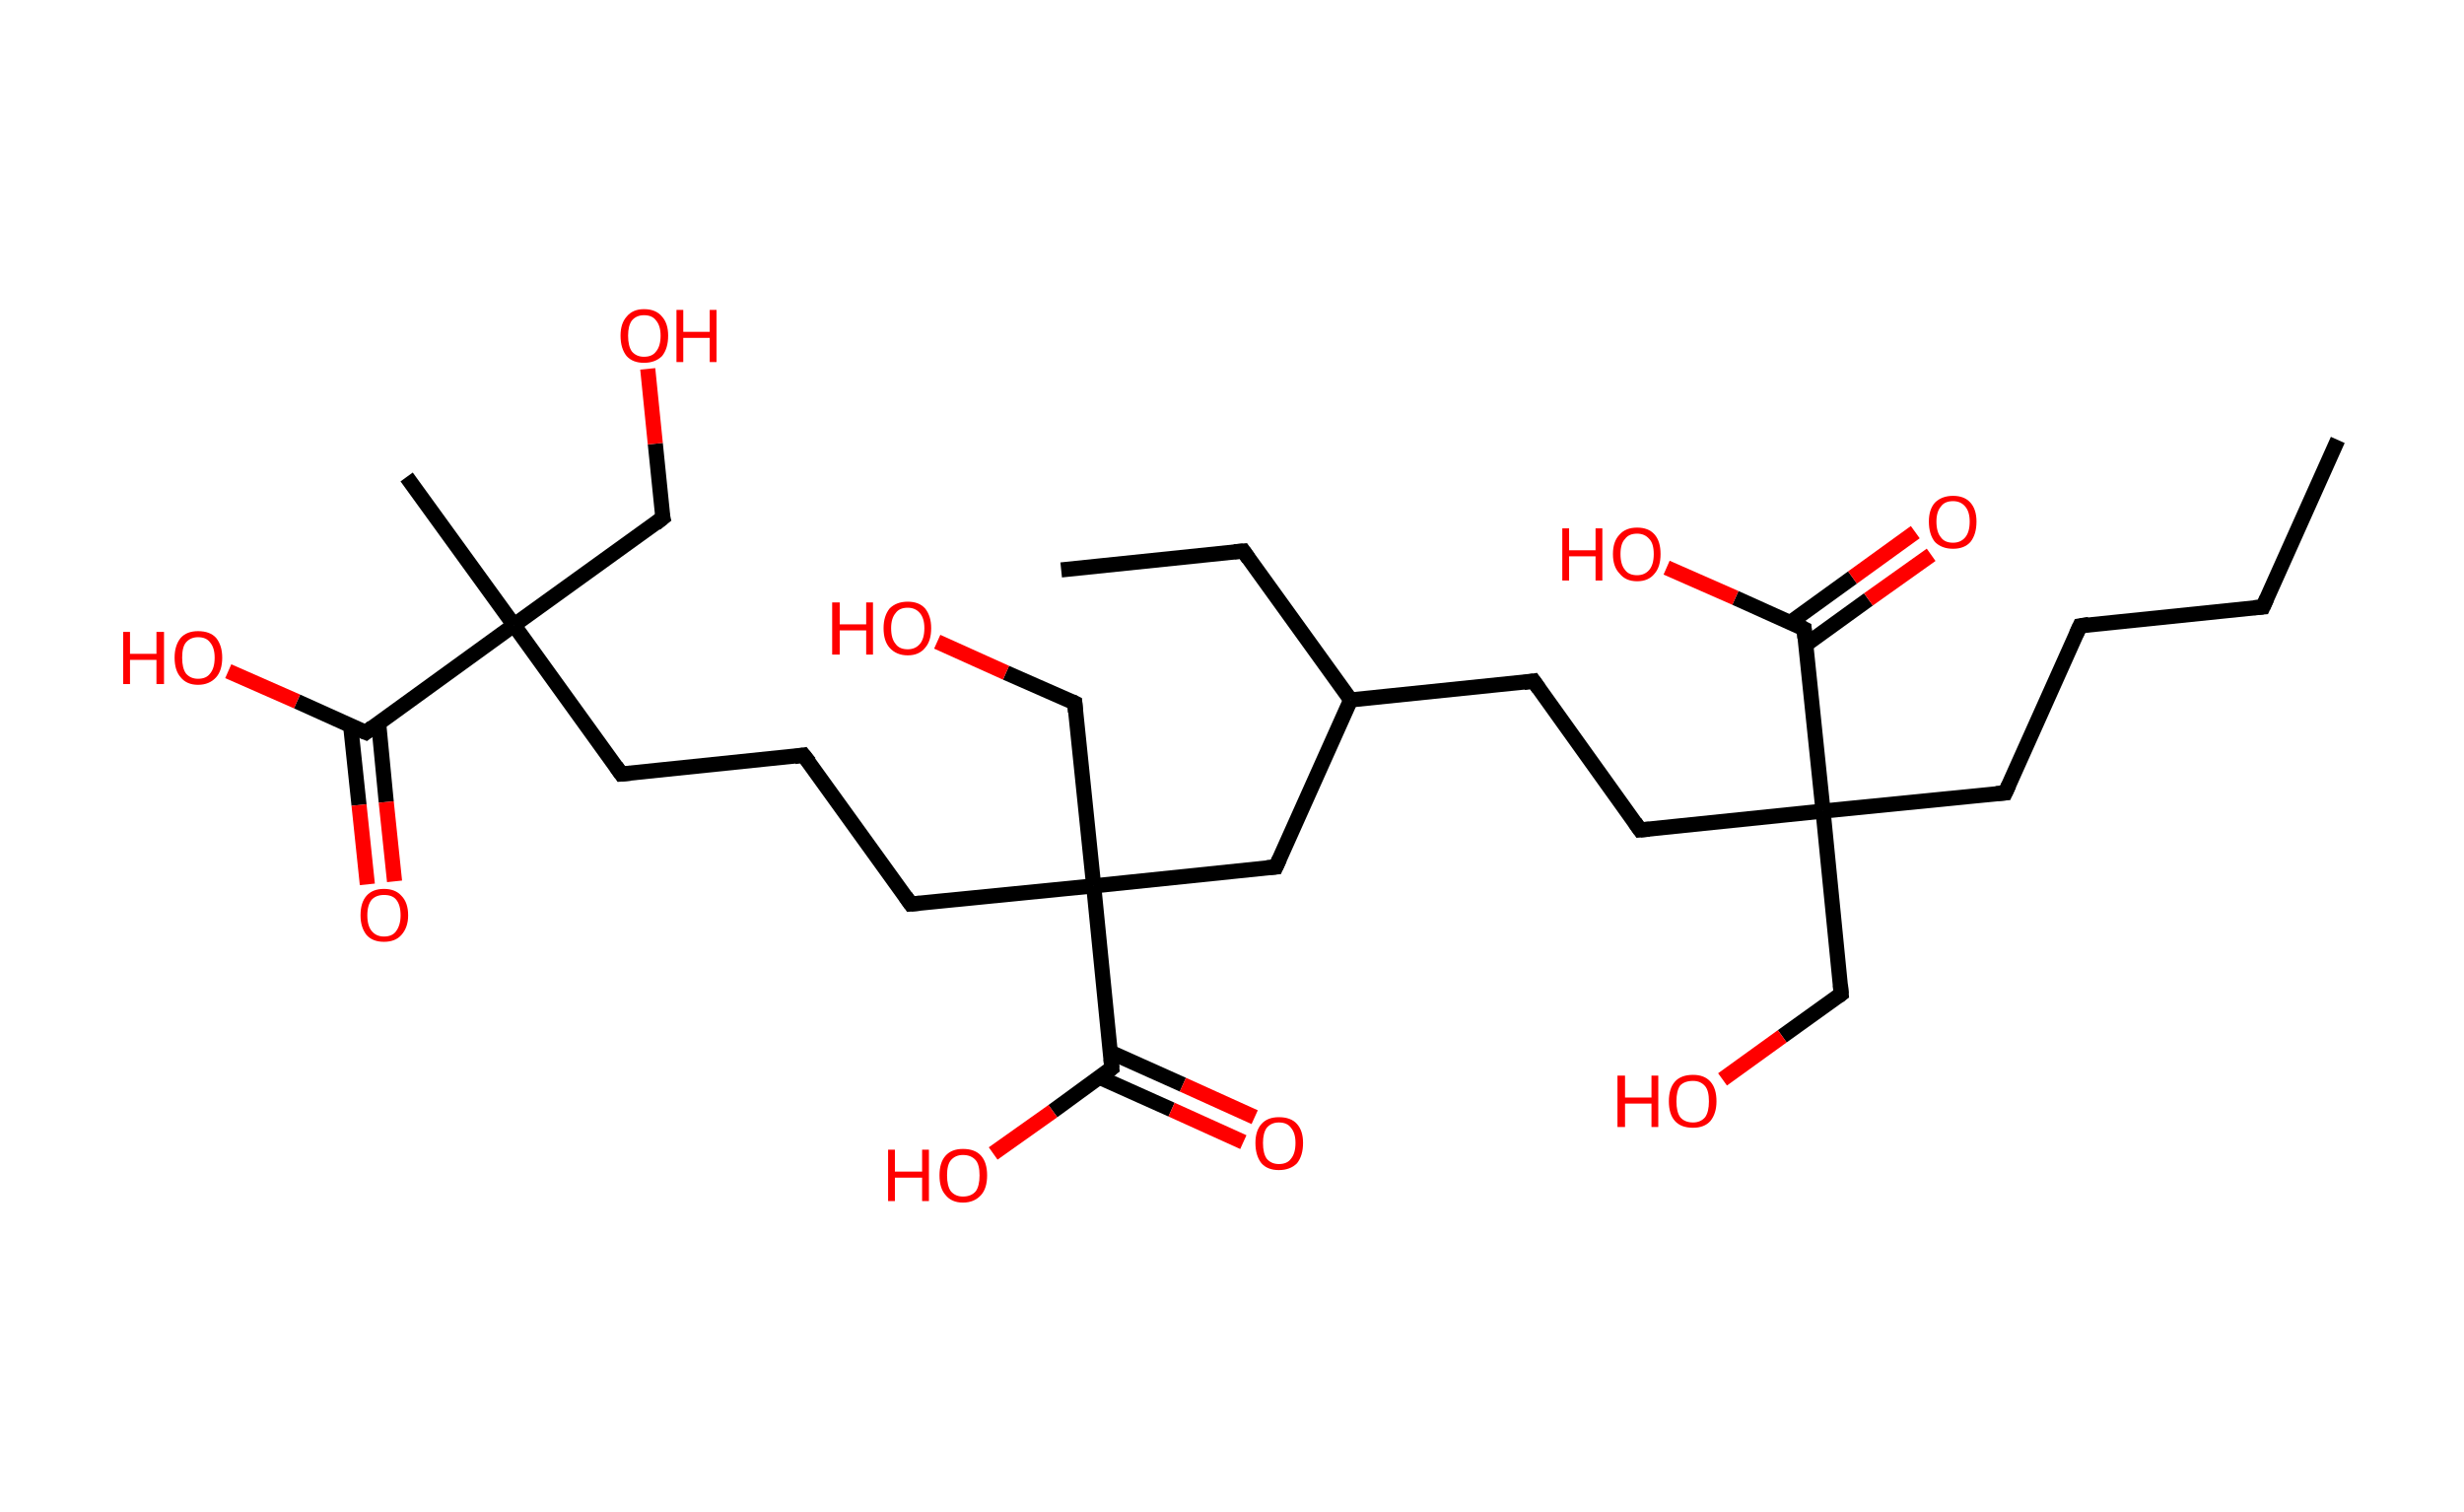 <?xml version='1.0' encoding='ASCII' standalone='yes'?>
<svg xmlns="http://www.w3.org/2000/svg" xmlns:rdkit="http://www.rdkit.org/xml" xmlns:xlink="http://www.w3.org/1999/xlink" version="1.1" baseProfile="full" xml:space="preserve" width="326px" height="200px" viewBox="0 0 326 200">
<!-- END OF HEADER -->
<rect style="opacity:1.0;fill:#FFFFFF;stroke:none" width="326.0" height="200.0" x="0.0" y="0.0"> </rect>
<path class="bond-0 atom-0 atom-1" d="M 309.3,58.2 L 299.4,80.3" style="fill:none;fill-rule:evenodd;stroke:#000000;stroke-width:2.0px;stroke-linecap:butt;stroke-linejoin:miter;stroke-opacity:1"/>
<path class="bond-1 atom-1 atom-2" d="M 299.4,80.3 L 275.2,82.8" style="fill:none;fill-rule:evenodd;stroke:#000000;stroke-width:2.0px;stroke-linecap:butt;stroke-linejoin:miter;stroke-opacity:1"/>
<path class="bond-2 atom-2 atom-3" d="M 275.2,82.8 L 265.3,104.9" style="fill:none;fill-rule:evenodd;stroke:#000000;stroke-width:2.0px;stroke-linecap:butt;stroke-linejoin:miter;stroke-opacity:1"/>
<path class="bond-3 atom-3 atom-4" d="M 265.3,104.9 L 241.2,107.3" style="fill:none;fill-rule:evenodd;stroke:#000000;stroke-width:2.0px;stroke-linecap:butt;stroke-linejoin:miter;stroke-opacity:1"/>
<path class="bond-4 atom-4 atom-5" d="M 241.2,107.3 L 243.6,131.5" style="fill:none;fill-rule:evenodd;stroke:#000000;stroke-width:2.0px;stroke-linecap:butt;stroke-linejoin:miter;stroke-opacity:1"/>
<path class="bond-5 atom-5 atom-6" d="M 243.6,131.5 L 235.8,137.1" style="fill:none;fill-rule:evenodd;stroke:#000000;stroke-width:2.0px;stroke-linecap:butt;stroke-linejoin:miter;stroke-opacity:1"/>
<path class="bond-5 atom-5 atom-6" d="M 235.8,137.1 L 227.9,142.8" style="fill:none;fill-rule:evenodd;stroke:#FF0000;stroke-width:2.0px;stroke-linecap:butt;stroke-linejoin:miter;stroke-opacity:1"/>
<path class="bond-6 atom-4 atom-7" d="M 241.2,107.3 L 217.0,109.8" style="fill:none;fill-rule:evenodd;stroke:#000000;stroke-width:2.0px;stroke-linecap:butt;stroke-linejoin:miter;stroke-opacity:1"/>
<path class="bond-7 atom-7 atom-8" d="M 217.0,109.8 L 202.9,90.1" style="fill:none;fill-rule:evenodd;stroke:#000000;stroke-width:2.0px;stroke-linecap:butt;stroke-linejoin:miter;stroke-opacity:1"/>
<path class="bond-8 atom-8 atom-9" d="M 202.9,90.1 L 178.7,92.6" style="fill:none;fill-rule:evenodd;stroke:#000000;stroke-width:2.0px;stroke-linecap:butt;stroke-linejoin:miter;stroke-opacity:1"/>
<path class="bond-9 atom-9 atom-10" d="M 178.7,92.6 L 164.5,72.9" style="fill:none;fill-rule:evenodd;stroke:#000000;stroke-width:2.0px;stroke-linecap:butt;stroke-linejoin:miter;stroke-opacity:1"/>
<path class="bond-10 atom-10 atom-11" d="M 164.5,72.9 L 140.4,75.4" style="fill:none;fill-rule:evenodd;stroke:#000000;stroke-width:2.0px;stroke-linecap:butt;stroke-linejoin:miter;stroke-opacity:1"/>
<path class="bond-11 atom-9 atom-12" d="M 178.7,92.6 L 168.8,114.7" style="fill:none;fill-rule:evenodd;stroke:#000000;stroke-width:2.0px;stroke-linecap:butt;stroke-linejoin:miter;stroke-opacity:1"/>
<path class="bond-12 atom-12 atom-13" d="M 168.8,114.7 L 144.7,117.2" style="fill:none;fill-rule:evenodd;stroke:#000000;stroke-width:2.0px;stroke-linecap:butt;stroke-linejoin:miter;stroke-opacity:1"/>
<path class="bond-13 atom-13 atom-14" d="M 144.7,117.2 L 142.2,93.0" style="fill:none;fill-rule:evenodd;stroke:#000000;stroke-width:2.0px;stroke-linecap:butt;stroke-linejoin:miter;stroke-opacity:1"/>
<path class="bond-14 atom-14 atom-15" d="M 142.2,93.0 L 133.1,89.0" style="fill:none;fill-rule:evenodd;stroke:#000000;stroke-width:2.0px;stroke-linecap:butt;stroke-linejoin:miter;stroke-opacity:1"/>
<path class="bond-14 atom-14 atom-15" d="M 133.1,89.0 L 124.0,84.9" style="fill:none;fill-rule:evenodd;stroke:#FF0000;stroke-width:2.0px;stroke-linecap:butt;stroke-linejoin:miter;stroke-opacity:1"/>
<path class="bond-15 atom-13 atom-16" d="M 144.7,117.2 L 120.5,119.6" style="fill:none;fill-rule:evenodd;stroke:#000000;stroke-width:2.0px;stroke-linecap:butt;stroke-linejoin:miter;stroke-opacity:1"/>
<path class="bond-16 atom-16 atom-17" d="M 120.5,119.6 L 106.3,99.9" style="fill:none;fill-rule:evenodd;stroke:#000000;stroke-width:2.0px;stroke-linecap:butt;stroke-linejoin:miter;stroke-opacity:1"/>
<path class="bond-17 atom-17 atom-18" d="M 106.3,99.9 L 82.2,102.4" style="fill:none;fill-rule:evenodd;stroke:#000000;stroke-width:2.0px;stroke-linecap:butt;stroke-linejoin:miter;stroke-opacity:1"/>
<path class="bond-18 atom-18 atom-19" d="M 82.2,102.4 L 68.0,82.7" style="fill:none;fill-rule:evenodd;stroke:#000000;stroke-width:2.0px;stroke-linecap:butt;stroke-linejoin:miter;stroke-opacity:1"/>
<path class="bond-19 atom-19 atom-20" d="M 68.0,82.7 L 53.8,63.1" style="fill:none;fill-rule:evenodd;stroke:#000000;stroke-width:2.0px;stroke-linecap:butt;stroke-linejoin:miter;stroke-opacity:1"/>
<path class="bond-20 atom-19 atom-21" d="M 68.0,82.7 L 87.7,68.5" style="fill:none;fill-rule:evenodd;stroke:#000000;stroke-width:2.0px;stroke-linecap:butt;stroke-linejoin:miter;stroke-opacity:1"/>
<path class="bond-21 atom-21 atom-22" d="M 87.7,68.5 L 86.7,58.7" style="fill:none;fill-rule:evenodd;stroke:#000000;stroke-width:2.0px;stroke-linecap:butt;stroke-linejoin:miter;stroke-opacity:1"/>
<path class="bond-21 atom-21 atom-22" d="M 86.7,58.7 L 85.7,48.8" style="fill:none;fill-rule:evenodd;stroke:#FF0000;stroke-width:2.0px;stroke-linecap:butt;stroke-linejoin:miter;stroke-opacity:1"/>
<path class="bond-22 atom-19 atom-23" d="M 68.0,82.7 L 48.4,96.9" style="fill:none;fill-rule:evenodd;stroke:#000000;stroke-width:2.0px;stroke-linecap:butt;stroke-linejoin:miter;stroke-opacity:1"/>
<path class="bond-23 atom-23 atom-24" d="M 46.4,96.1 L 47.5,106.5" style="fill:none;fill-rule:evenodd;stroke:#000000;stroke-width:2.0px;stroke-linecap:butt;stroke-linejoin:miter;stroke-opacity:1"/>
<path class="bond-23 atom-23 atom-24" d="M 47.5,106.5 L 48.6,117.0" style="fill:none;fill-rule:evenodd;stroke:#FF0000;stroke-width:2.0px;stroke-linecap:butt;stroke-linejoin:miter;stroke-opacity:1"/>
<path class="bond-23 atom-23 atom-24" d="M 50.1,95.7 L 51.1,106.1" style="fill:none;fill-rule:evenodd;stroke:#000000;stroke-width:2.0px;stroke-linecap:butt;stroke-linejoin:miter;stroke-opacity:1"/>
<path class="bond-23 atom-23 atom-24" d="M 51.1,106.1 L 52.2,116.6" style="fill:none;fill-rule:evenodd;stroke:#FF0000;stroke-width:2.0px;stroke-linecap:butt;stroke-linejoin:miter;stroke-opacity:1"/>
<path class="bond-24 atom-23 atom-25" d="M 48.4,96.9 L 39.3,92.8" style="fill:none;fill-rule:evenodd;stroke:#000000;stroke-width:2.0px;stroke-linecap:butt;stroke-linejoin:miter;stroke-opacity:1"/>
<path class="bond-24 atom-23 atom-25" d="M 39.3,92.8 L 30.2,88.8" style="fill:none;fill-rule:evenodd;stroke:#FF0000;stroke-width:2.0px;stroke-linecap:butt;stroke-linejoin:miter;stroke-opacity:1"/>
<path class="bond-25 atom-13 atom-26" d="M 144.7,117.2 L 147.1,141.3" style="fill:none;fill-rule:evenodd;stroke:#000000;stroke-width:2.0px;stroke-linecap:butt;stroke-linejoin:miter;stroke-opacity:1"/>
<path class="bond-26 atom-26 atom-27" d="M 145.4,142.5 L 155.0,146.8" style="fill:none;fill-rule:evenodd;stroke:#000000;stroke-width:2.0px;stroke-linecap:butt;stroke-linejoin:miter;stroke-opacity:1"/>
<path class="bond-26 atom-26 atom-27" d="M 155.0,146.8 L 164.5,151.1" style="fill:none;fill-rule:evenodd;stroke:#FF0000;stroke-width:2.0px;stroke-linecap:butt;stroke-linejoin:miter;stroke-opacity:1"/>
<path class="bond-26 atom-26 atom-27" d="M 146.9,139.2 L 156.5,143.5" style="fill:none;fill-rule:evenodd;stroke:#000000;stroke-width:2.0px;stroke-linecap:butt;stroke-linejoin:miter;stroke-opacity:1"/>
<path class="bond-26 atom-26 atom-27" d="M 156.5,143.5 L 166.0,147.8" style="fill:none;fill-rule:evenodd;stroke:#FF0000;stroke-width:2.0px;stroke-linecap:butt;stroke-linejoin:miter;stroke-opacity:1"/>
<path class="bond-27 atom-26 atom-28" d="M 147.1,141.3 L 139.3,147.0" style="fill:none;fill-rule:evenodd;stroke:#000000;stroke-width:2.0px;stroke-linecap:butt;stroke-linejoin:miter;stroke-opacity:1"/>
<path class="bond-27 atom-26 atom-28" d="M 139.3,147.0 L 131.4,152.6" style="fill:none;fill-rule:evenodd;stroke:#FF0000;stroke-width:2.0px;stroke-linecap:butt;stroke-linejoin:miter;stroke-opacity:1"/>
<path class="bond-28 atom-4 atom-29" d="M 241.2,107.3 L 238.7,83.2" style="fill:none;fill-rule:evenodd;stroke:#000000;stroke-width:2.0px;stroke-linecap:butt;stroke-linejoin:miter;stroke-opacity:1"/>
<path class="bond-29 atom-29 atom-30" d="M 238.9,85.3 L 247.2,79.3" style="fill:none;fill-rule:evenodd;stroke:#000000;stroke-width:2.0px;stroke-linecap:butt;stroke-linejoin:miter;stroke-opacity:1"/>
<path class="bond-29 atom-29 atom-30" d="M 247.2,79.3 L 255.5,73.4" style="fill:none;fill-rule:evenodd;stroke:#FF0000;stroke-width:2.0px;stroke-linecap:butt;stroke-linejoin:miter;stroke-opacity:1"/>
<path class="bond-29 atom-29 atom-30" d="M 236.8,82.4 L 245.1,76.4" style="fill:none;fill-rule:evenodd;stroke:#000000;stroke-width:2.0px;stroke-linecap:butt;stroke-linejoin:miter;stroke-opacity:1"/>
<path class="bond-29 atom-29 atom-30" d="M 245.1,76.4 L 253.4,70.4" style="fill:none;fill-rule:evenodd;stroke:#FF0000;stroke-width:2.0px;stroke-linecap:butt;stroke-linejoin:miter;stroke-opacity:1"/>
<path class="bond-30 atom-29 atom-31" d="M 238.7,83.2 L 229.6,79.1" style="fill:none;fill-rule:evenodd;stroke:#000000;stroke-width:2.0px;stroke-linecap:butt;stroke-linejoin:miter;stroke-opacity:1"/>
<path class="bond-30 atom-29 atom-31" d="M 229.6,79.1 L 220.5,75.1" style="fill:none;fill-rule:evenodd;stroke:#FF0000;stroke-width:2.0px;stroke-linecap:butt;stroke-linejoin:miter;stroke-opacity:1"/>
<path d="M 299.9,79.2 L 299.4,80.3 L 298.2,80.4" style="fill:none;stroke:#000000;stroke-width:2.0px;stroke-linecap:butt;stroke-linejoin:miter;stroke-opacity:1;"/>
<path d="M 276.4,82.6 L 275.2,82.8 L 274.7,83.9" style="fill:none;stroke:#000000;stroke-width:2.0px;stroke-linecap:butt;stroke-linejoin:miter;stroke-opacity:1;"/>
<path d="M 265.8,103.8 L 265.3,104.9 L 264.1,105.0" style="fill:none;stroke:#000000;stroke-width:2.0px;stroke-linecap:butt;stroke-linejoin:miter;stroke-opacity:1;"/>
<path d="M 243.5,130.3 L 243.6,131.5 L 243.2,131.8" style="fill:none;stroke:#000000;stroke-width:2.0px;stroke-linecap:butt;stroke-linejoin:miter;stroke-opacity:1;"/>
<path d="M 218.2,109.7 L 217.0,109.8 L 216.3,108.8" style="fill:none;stroke:#000000;stroke-width:2.0px;stroke-linecap:butt;stroke-linejoin:miter;stroke-opacity:1;"/>
<path d="M 203.6,91.1 L 202.9,90.1 L 201.6,90.3" style="fill:none;stroke:#000000;stroke-width:2.0px;stroke-linecap:butt;stroke-linejoin:miter;stroke-opacity:1;"/>
<path d="M 165.2,73.9 L 164.5,72.9 L 163.3,73.0" style="fill:none;stroke:#000000;stroke-width:2.0px;stroke-linecap:butt;stroke-linejoin:miter;stroke-opacity:1;"/>
<path d="M 169.3,113.6 L 168.8,114.7 L 167.6,114.8" style="fill:none;stroke:#000000;stroke-width:2.0px;stroke-linecap:butt;stroke-linejoin:miter;stroke-opacity:1;"/>
<path d="M 142.3,94.2 L 142.2,93.0 L 141.8,92.8" style="fill:none;stroke:#000000;stroke-width:2.0px;stroke-linecap:butt;stroke-linejoin:miter;stroke-opacity:1;"/>
<path d="M 121.7,119.5 L 120.5,119.6 L 119.8,118.6" style="fill:none;stroke:#000000;stroke-width:2.0px;stroke-linecap:butt;stroke-linejoin:miter;stroke-opacity:1;"/>
<path d="M 107.1,100.9 L 106.3,99.9 L 105.1,100.1" style="fill:none;stroke:#000000;stroke-width:2.0px;stroke-linecap:butt;stroke-linejoin:miter;stroke-opacity:1;"/>
<path d="M 83.4,102.3 L 82.2,102.4 L 81.5,101.4" style="fill:none;stroke:#000000;stroke-width:2.0px;stroke-linecap:butt;stroke-linejoin:miter;stroke-opacity:1;"/>
<path d="M 86.7,69.3 L 87.7,68.5 L 87.6,68.1" style="fill:none;stroke:#000000;stroke-width:2.0px;stroke-linecap:butt;stroke-linejoin:miter;stroke-opacity:1;"/>
<path d="M 49.3,96.2 L 48.4,96.9 L 47.9,96.7" style="fill:none;stroke:#000000;stroke-width:2.0px;stroke-linecap:butt;stroke-linejoin:miter;stroke-opacity:1;"/>
<path d="M 147.0,140.1 L 147.1,141.3 L 146.7,141.6" style="fill:none;stroke:#000000;stroke-width:2.0px;stroke-linecap:butt;stroke-linejoin:miter;stroke-opacity:1;"/>
<path d="M 238.8,84.4 L 238.7,83.2 L 238.3,83.0" style="fill:none;stroke:#000000;stroke-width:2.0px;stroke-linecap:butt;stroke-linejoin:miter;stroke-opacity:1;"/>
<path class="atom-6" d="M 214.0 142.3 L 215.0 142.3 L 215.0 145.2 L 218.5 145.2 L 218.5 142.3 L 219.4 142.3 L 219.4 149.1 L 218.5 149.1 L 218.5 146.0 L 215.0 146.0 L 215.0 149.1 L 214.0 149.1 L 214.0 142.3 " fill="#FF0000"/>
<path class="atom-6" d="M 220.8 145.7 Q 220.8 144.0, 221.6 143.1 Q 222.4 142.2, 224.0 142.2 Q 225.5 142.2, 226.3 143.1 Q 227.1 144.0, 227.1 145.7 Q 227.1 147.3, 226.3 148.3 Q 225.5 149.2, 224.0 149.2 Q 222.4 149.2, 221.6 148.3 Q 220.8 147.4, 220.8 145.7 M 224.0 148.5 Q 225.0 148.5, 225.6 147.8 Q 226.1 147.1, 226.1 145.7 Q 226.1 144.3, 225.6 143.7 Q 225.0 143.0, 224.0 143.0 Q 222.9 143.0, 222.3 143.6 Q 221.8 144.3, 221.8 145.7 Q 221.8 147.1, 222.3 147.8 Q 222.9 148.5, 224.0 148.5 " fill="#FF0000"/>
<path class="atom-15" d="M 110.1 79.7 L 111.1 79.7 L 111.1 82.6 L 114.6 82.6 L 114.6 79.7 L 115.5 79.7 L 115.5 86.6 L 114.6 86.6 L 114.6 83.4 L 111.1 83.4 L 111.1 86.6 L 110.1 86.6 L 110.1 79.7 " fill="#FF0000"/>
<path class="atom-15" d="M 116.9 83.1 Q 116.9 81.5, 117.7 80.5 Q 118.6 79.6, 120.1 79.6 Q 121.6 79.6, 122.4 80.5 Q 123.2 81.5, 123.2 83.1 Q 123.2 84.8, 122.4 85.7 Q 121.6 86.7, 120.1 86.7 Q 118.6 86.7, 117.7 85.7 Q 116.9 84.8, 116.9 83.1 M 120.1 85.9 Q 121.1 85.9, 121.7 85.2 Q 122.3 84.5, 122.3 83.1 Q 122.3 81.8, 121.7 81.1 Q 121.1 80.4, 120.1 80.4 Q 119.0 80.4, 118.5 81.1 Q 117.9 81.8, 117.9 83.1 Q 117.9 84.5, 118.5 85.2 Q 119.0 85.9, 120.1 85.9 " fill="#FF0000"/>
<path class="atom-22" d="M 82.1 44.4 Q 82.1 42.8, 82.9 41.9 Q 83.7 40.9, 85.2 40.9 Q 86.8 40.9, 87.6 41.9 Q 88.4 42.8, 88.4 44.4 Q 88.4 46.1, 87.6 47.1 Q 86.7 48.0, 85.2 48.0 Q 83.7 48.0, 82.9 47.1 Q 82.1 46.1, 82.1 44.4 M 85.2 47.2 Q 86.3 47.2, 86.8 46.5 Q 87.4 45.8, 87.4 44.4 Q 87.4 43.1, 86.8 42.4 Q 86.3 41.7, 85.2 41.7 Q 84.2 41.7, 83.6 42.4 Q 83.1 43.1, 83.1 44.4 Q 83.1 45.8, 83.6 46.5 Q 84.2 47.2, 85.2 47.2 " fill="#FF0000"/>
<path class="atom-22" d="M 89.5 41.0 L 90.4 41.0 L 90.4 43.9 L 93.9 43.9 L 93.9 41.0 L 94.8 41.0 L 94.8 47.9 L 93.9 47.9 L 93.9 44.7 L 90.4 44.7 L 90.4 47.9 L 89.5 47.9 L 89.5 41.0 " fill="#FF0000"/>
<path class="atom-24" d="M 47.7 121.1 Q 47.7 119.4, 48.5 118.5 Q 49.3 117.6, 50.8 117.6 Q 52.3 117.6, 53.1 118.5 Q 54.0 119.4, 54.0 121.1 Q 54.0 122.7, 53.1 123.7 Q 52.3 124.6, 50.8 124.6 Q 49.3 124.6, 48.5 123.7 Q 47.7 122.7, 47.7 121.1 M 50.8 123.9 Q 51.9 123.9, 52.4 123.2 Q 53.0 122.4, 53.0 121.1 Q 53.0 119.7, 52.4 119.0 Q 51.9 118.4, 50.8 118.4 Q 49.8 118.4, 49.2 119.0 Q 48.6 119.7, 48.6 121.1 Q 48.6 122.5, 49.2 123.2 Q 49.8 123.9, 50.8 123.9 " fill="#FF0000"/>
<path class="atom-25" d="M 16.3 83.6 L 17.2 83.6 L 17.2 86.5 L 20.7 86.5 L 20.7 83.6 L 21.7 83.6 L 21.7 90.5 L 20.7 90.5 L 20.7 87.3 L 17.2 87.3 L 17.2 90.5 L 16.3 90.5 L 16.3 83.6 " fill="#FF0000"/>
<path class="atom-25" d="M 23.1 87.0 Q 23.1 85.4, 23.9 84.4 Q 24.7 83.5, 26.2 83.5 Q 27.8 83.5, 28.6 84.4 Q 29.4 85.4, 29.4 87.0 Q 29.4 88.7, 28.6 89.6 Q 27.7 90.6, 26.2 90.6 Q 24.7 90.6, 23.9 89.6 Q 23.1 88.7, 23.1 87.0 M 26.2 89.8 Q 27.3 89.8, 27.8 89.1 Q 28.4 88.4, 28.4 87.0 Q 28.4 85.7, 27.8 85.0 Q 27.3 84.3, 26.2 84.3 Q 25.2 84.3, 24.6 85.0 Q 24.1 85.6, 24.1 87.0 Q 24.1 88.4, 24.6 89.1 Q 25.2 89.8, 26.2 89.8 " fill="#FF0000"/>
<path class="atom-27" d="M 166.1 151.2 Q 166.1 149.6, 166.9 148.7 Q 167.7 147.8, 169.2 147.8 Q 170.8 147.8, 171.6 148.7 Q 172.4 149.6, 172.4 151.2 Q 172.4 152.9, 171.6 153.9 Q 170.7 154.8, 169.2 154.8 Q 167.7 154.8, 166.9 153.9 Q 166.1 152.9, 166.1 151.2 M 169.2 154.0 Q 170.3 154.0, 170.8 153.3 Q 171.4 152.6, 171.4 151.2 Q 171.4 149.9, 170.8 149.2 Q 170.3 148.5, 169.2 148.5 Q 168.2 148.5, 167.6 149.2 Q 167.1 149.9, 167.1 151.2 Q 167.1 152.6, 167.6 153.3 Q 168.2 154.0, 169.2 154.0 " fill="#FF0000"/>
<path class="atom-28" d="M 117.5 152.1 L 118.4 152.1 L 118.4 155.0 L 122.0 155.0 L 122.0 152.1 L 122.9 152.1 L 122.9 158.9 L 122.0 158.9 L 122.0 155.8 L 118.4 155.8 L 118.4 158.9 L 117.5 158.9 L 117.5 152.1 " fill="#FF0000"/>
<path class="atom-28" d="M 124.3 155.5 Q 124.3 153.8, 125.1 152.9 Q 125.9 152.0, 127.4 152.0 Q 129.0 152.0, 129.8 152.9 Q 130.6 153.8, 130.6 155.5 Q 130.6 157.2, 129.8 158.1 Q 128.9 159.1, 127.4 159.1 Q 125.9 159.1, 125.1 158.1 Q 124.3 157.2, 124.3 155.5 M 127.4 158.3 Q 128.5 158.3, 129.1 157.6 Q 129.6 156.9, 129.6 155.5 Q 129.6 154.1, 129.1 153.5 Q 128.5 152.8, 127.4 152.8 Q 126.4 152.8, 125.8 153.5 Q 125.3 154.1, 125.3 155.5 Q 125.3 156.9, 125.8 157.6 Q 126.4 158.3, 127.4 158.3 " fill="#FF0000"/>
<path class="atom-30" d="M 255.2 69.0 Q 255.2 67.4, 256.0 66.5 Q 256.9 65.6, 258.4 65.6 Q 259.9 65.6, 260.7 66.5 Q 261.5 67.4, 261.5 69.0 Q 261.5 70.7, 260.7 71.7 Q 259.9 72.6, 258.4 72.6 Q 256.9 72.6, 256.0 71.7 Q 255.2 70.7, 255.2 69.0 M 258.4 71.8 Q 259.4 71.8, 260.0 71.1 Q 260.6 70.4, 260.6 69.0 Q 260.6 67.7, 260.0 67.0 Q 259.4 66.3, 258.4 66.3 Q 257.3 66.3, 256.8 67.0 Q 256.2 67.7, 256.2 69.0 Q 256.2 70.4, 256.8 71.1 Q 257.3 71.8, 258.4 71.8 " fill="#FF0000"/>
<path class="atom-31" d="M 206.7 69.9 L 207.6 69.9 L 207.6 72.8 L 211.1 72.8 L 211.1 69.9 L 212.0 69.9 L 212.0 76.8 L 211.1 76.8 L 211.1 73.6 L 207.6 73.6 L 207.6 76.8 L 206.7 76.8 L 206.7 69.9 " fill="#FF0000"/>
<path class="atom-31" d="M 213.4 73.3 Q 213.4 71.6, 214.3 70.7 Q 215.1 69.8, 216.6 69.8 Q 218.1 69.8, 218.9 70.7 Q 219.7 71.6, 219.7 73.3 Q 219.7 75.0, 218.9 75.9 Q 218.1 76.9, 216.6 76.9 Q 215.1 76.9, 214.3 75.9 Q 213.4 75.0, 213.4 73.3 M 216.6 76.1 Q 217.6 76.1, 218.2 75.4 Q 218.8 74.7, 218.8 73.3 Q 218.8 71.9, 218.2 71.3 Q 217.6 70.6, 216.6 70.6 Q 215.5 70.6, 215.0 71.3 Q 214.4 71.9, 214.4 73.3 Q 214.4 74.7, 215.0 75.4 Q 215.5 76.1, 216.6 76.1 " fill="#FF0000"/>
</svg>
